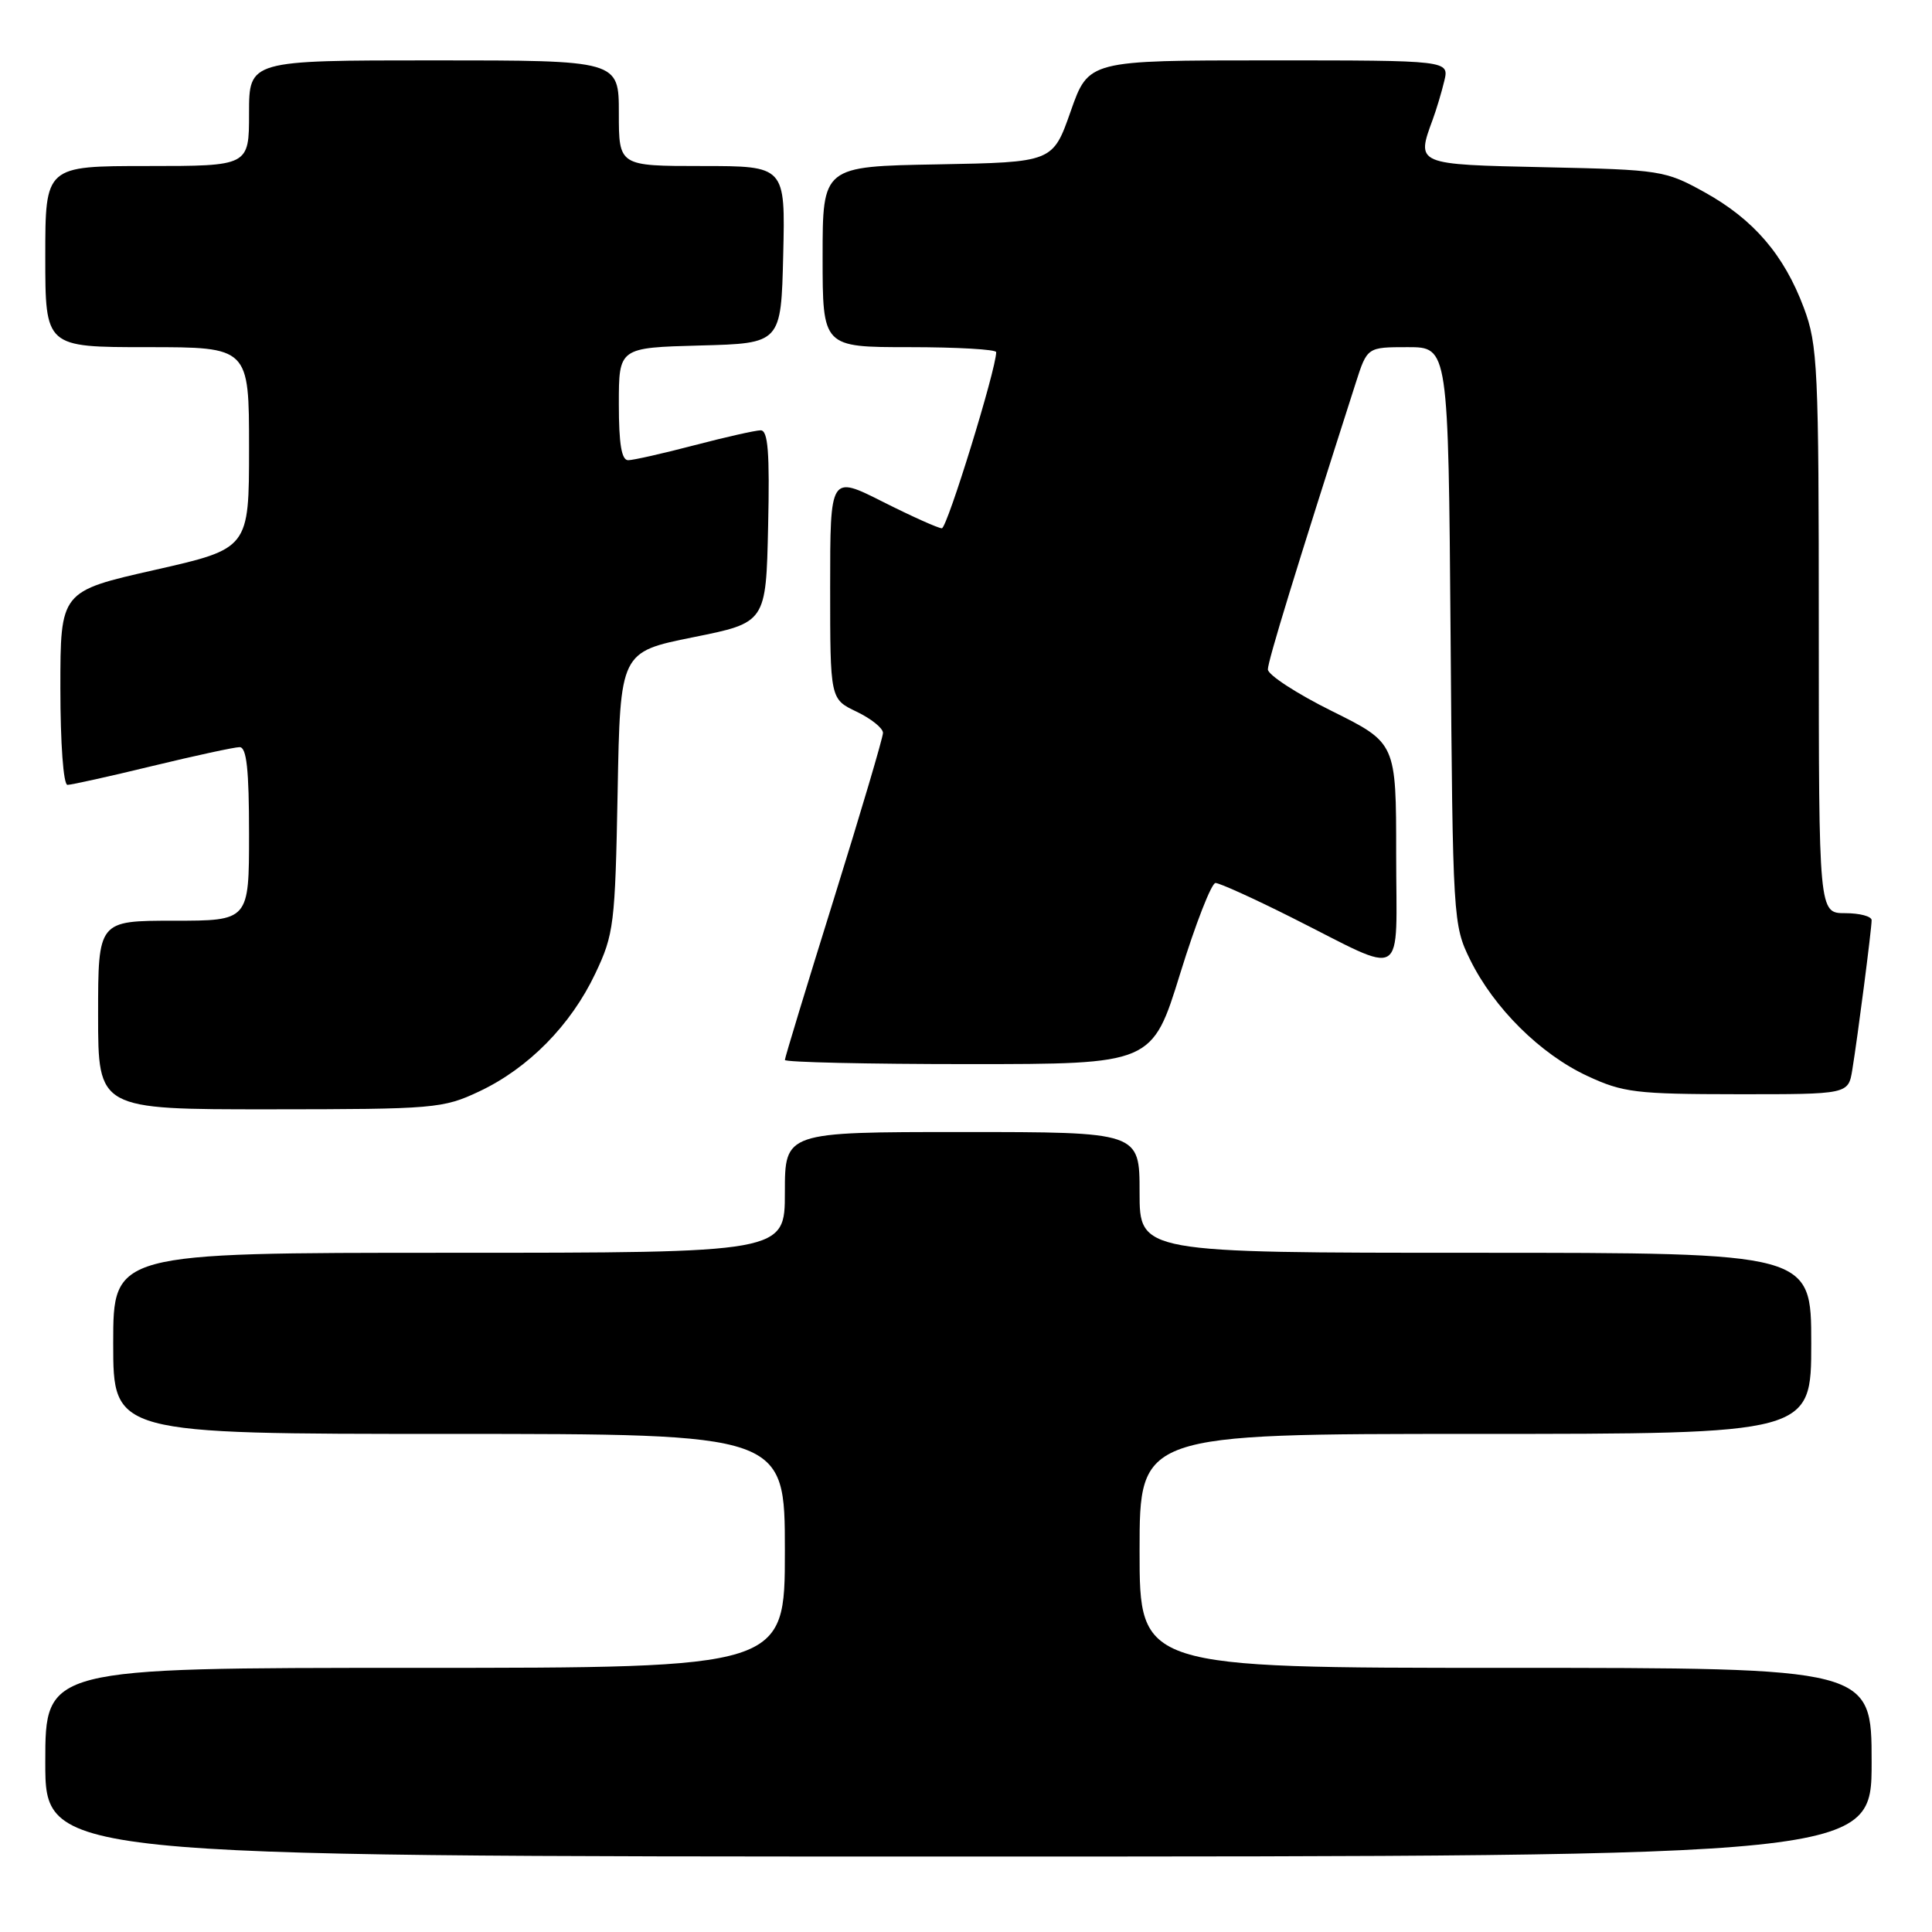 <?xml version="1.0" encoding="UTF-8" standalone="no"?>
<!DOCTYPE svg PUBLIC "-//W3C//DTD SVG 1.1//EN" "http://www.w3.org/Graphics/SVG/1.1/DTD/svg11.dtd" >
<svg xmlns="http://www.w3.org/2000/svg" xmlns:xlink="http://www.w3.org/1999/xlink" version="1.1" viewBox="0 0 256 256">
 <g >
 <path fill="currentColor"
d=" M 248.00 233.50 C 248.00 221.00 248.00 221.00 199.50 221.00 C 151.00 221.00 151.00 221.00 151.00 205.50 C 151.00 190.00 151.00 190.00 195.50 190.00 C 240.00 190.00 240.00 190.00 240.00 178.00 C 240.00 166.00 240.00 166.00 195.50 166.00 C 151.00 166.00 151.00 166.00 151.00 158.00 C 151.00 150.00 151.00 150.00 127.50 150.00 C 104.00 150.00 104.00 150.00 104.00 158.00 C 104.00 166.00 104.00 166.00 59.50 166.00 C 15.00 166.00 15.00 166.00 15.00 178.00 C 15.00 190.00 15.00 190.00 59.50 190.00 C 104.00 190.00 104.00 190.00 104.00 205.50 C 104.00 221.00 104.00 221.00 55.00 221.00 C 6.00 221.00 6.00 221.00 6.00 233.50 C 6.00 246.00 6.00 246.00 127.00 246.00 C 248.00 246.00 248.00 246.00 248.00 233.50 Z  M 63.50 144.62 C 70.02 141.55 75.64 135.84 78.88 129.00 C 81.35 123.80 81.51 122.50 81.84 104.94 C 82.18 86.39 82.18 86.39 91.84 84.44 C 101.50 82.50 101.50 82.50 101.78 69.75 C 102.00 59.91 101.77 57.00 100.78 57.02 C 100.08 57.03 96.12 57.92 92.00 59.00 C 87.88 60.08 83.94 60.97 83.25 60.98 C 82.36 61.00 82.00 58.85 82.00 53.53 C 82.00 46.07 82.00 46.07 92.75 45.78 C 103.50 45.50 103.50 45.50 103.78 33.75 C 104.06 22.00 104.06 22.00 93.03 22.00 C 82.00 22.00 82.00 22.00 82.00 15.00 C 82.00 8.00 82.00 8.00 57.50 8.00 C 33.00 8.00 33.00 8.00 33.00 15.00 C 33.00 22.00 33.00 22.00 19.50 22.00 C 6.00 22.00 6.00 22.00 6.00 34.00 C 6.00 46.00 6.00 46.00 19.50 46.00 C 33.00 46.00 33.00 46.00 33.00 59.34 C 33.00 72.69 33.00 72.69 20.50 75.52 C 8.00 78.35 8.00 78.35 8.00 91.17 C 8.00 98.48 8.40 104.00 8.94 104.00 C 9.45 104.00 14.51 102.88 20.19 101.50 C 25.86 100.13 31.06 99.00 31.75 99.00 C 32.68 99.00 33.00 101.97 33.00 110.50 C 33.00 122.00 33.00 122.00 23.00 122.00 C 13.00 122.00 13.00 122.00 13.00 134.50 C 13.00 147.00 13.00 147.00 35.75 146.99 C 57.56 146.98 58.71 146.88 63.50 144.62 Z  M 245.44 141.75 C 246.15 137.42 248.00 123.10 248.00 121.93 C 248.00 121.42 246.43 121.00 244.50 121.00 C 241.00 121.00 241.00 121.00 241.00 83.54 C 241.00 48.65 240.86 45.71 239.02 40.79 C 236.39 33.76 232.36 29.07 225.86 25.47 C 220.66 22.59 220.04 22.49 204.75 22.16 C 187.56 21.79 187.64 21.83 189.85 15.82 C 190.32 14.54 191.01 12.26 191.37 10.75 C 192.04 8.00 192.04 8.00 168.14 8.00 C 144.24 8.00 144.24 8.00 141.87 14.75 C 139.50 21.50 139.50 21.50 124.25 21.78 C 109.00 22.05 109.00 22.05 109.00 34.03 C 109.00 46.00 109.00 46.00 120.50 46.00 C 126.83 46.00 132.00 46.30 132.00 46.66 C 132.00 48.92 125.50 70.00 124.80 70.00 C 124.33 70.00 120.81 68.42 116.98 66.49 C 110.00 62.97 110.00 62.97 110.00 77.80 C 110.00 92.63 110.00 92.63 113.50 94.30 C 115.42 95.22 117.00 96.48 117.00 97.11 C 117.00 97.73 114.07 107.62 110.50 119.08 C 106.93 130.53 104.00 140.15 104.00 140.45 C 104.00 140.75 114.95 141.00 128.33 141.00 C 152.67 141.00 152.67 141.00 156.38 129.00 C 158.42 122.40 160.53 117.00 161.06 117.00 C 161.60 117.00 166.14 119.06 171.14 121.57 C 186.60 129.33 185.00 130.30 185.00 113.20 C 185.00 98.45 185.00 98.45 176.50 94.23 C 171.82 91.91 168.00 89.42 168.00 88.70 C 168.00 87.59 171.71 75.49 179.64 50.75 C 181.16 46.00 181.16 46.00 186.54 46.00 C 191.91 46.00 191.91 46.00 192.21 84.25 C 192.50 121.90 192.54 122.57 194.81 127.19 C 197.96 133.58 204.11 139.68 210.33 142.57 C 215.05 144.77 216.78 144.98 230.20 144.99 C 244.91 145.00 244.91 145.00 245.44 141.75 Z "/>
</g>
</svg>
